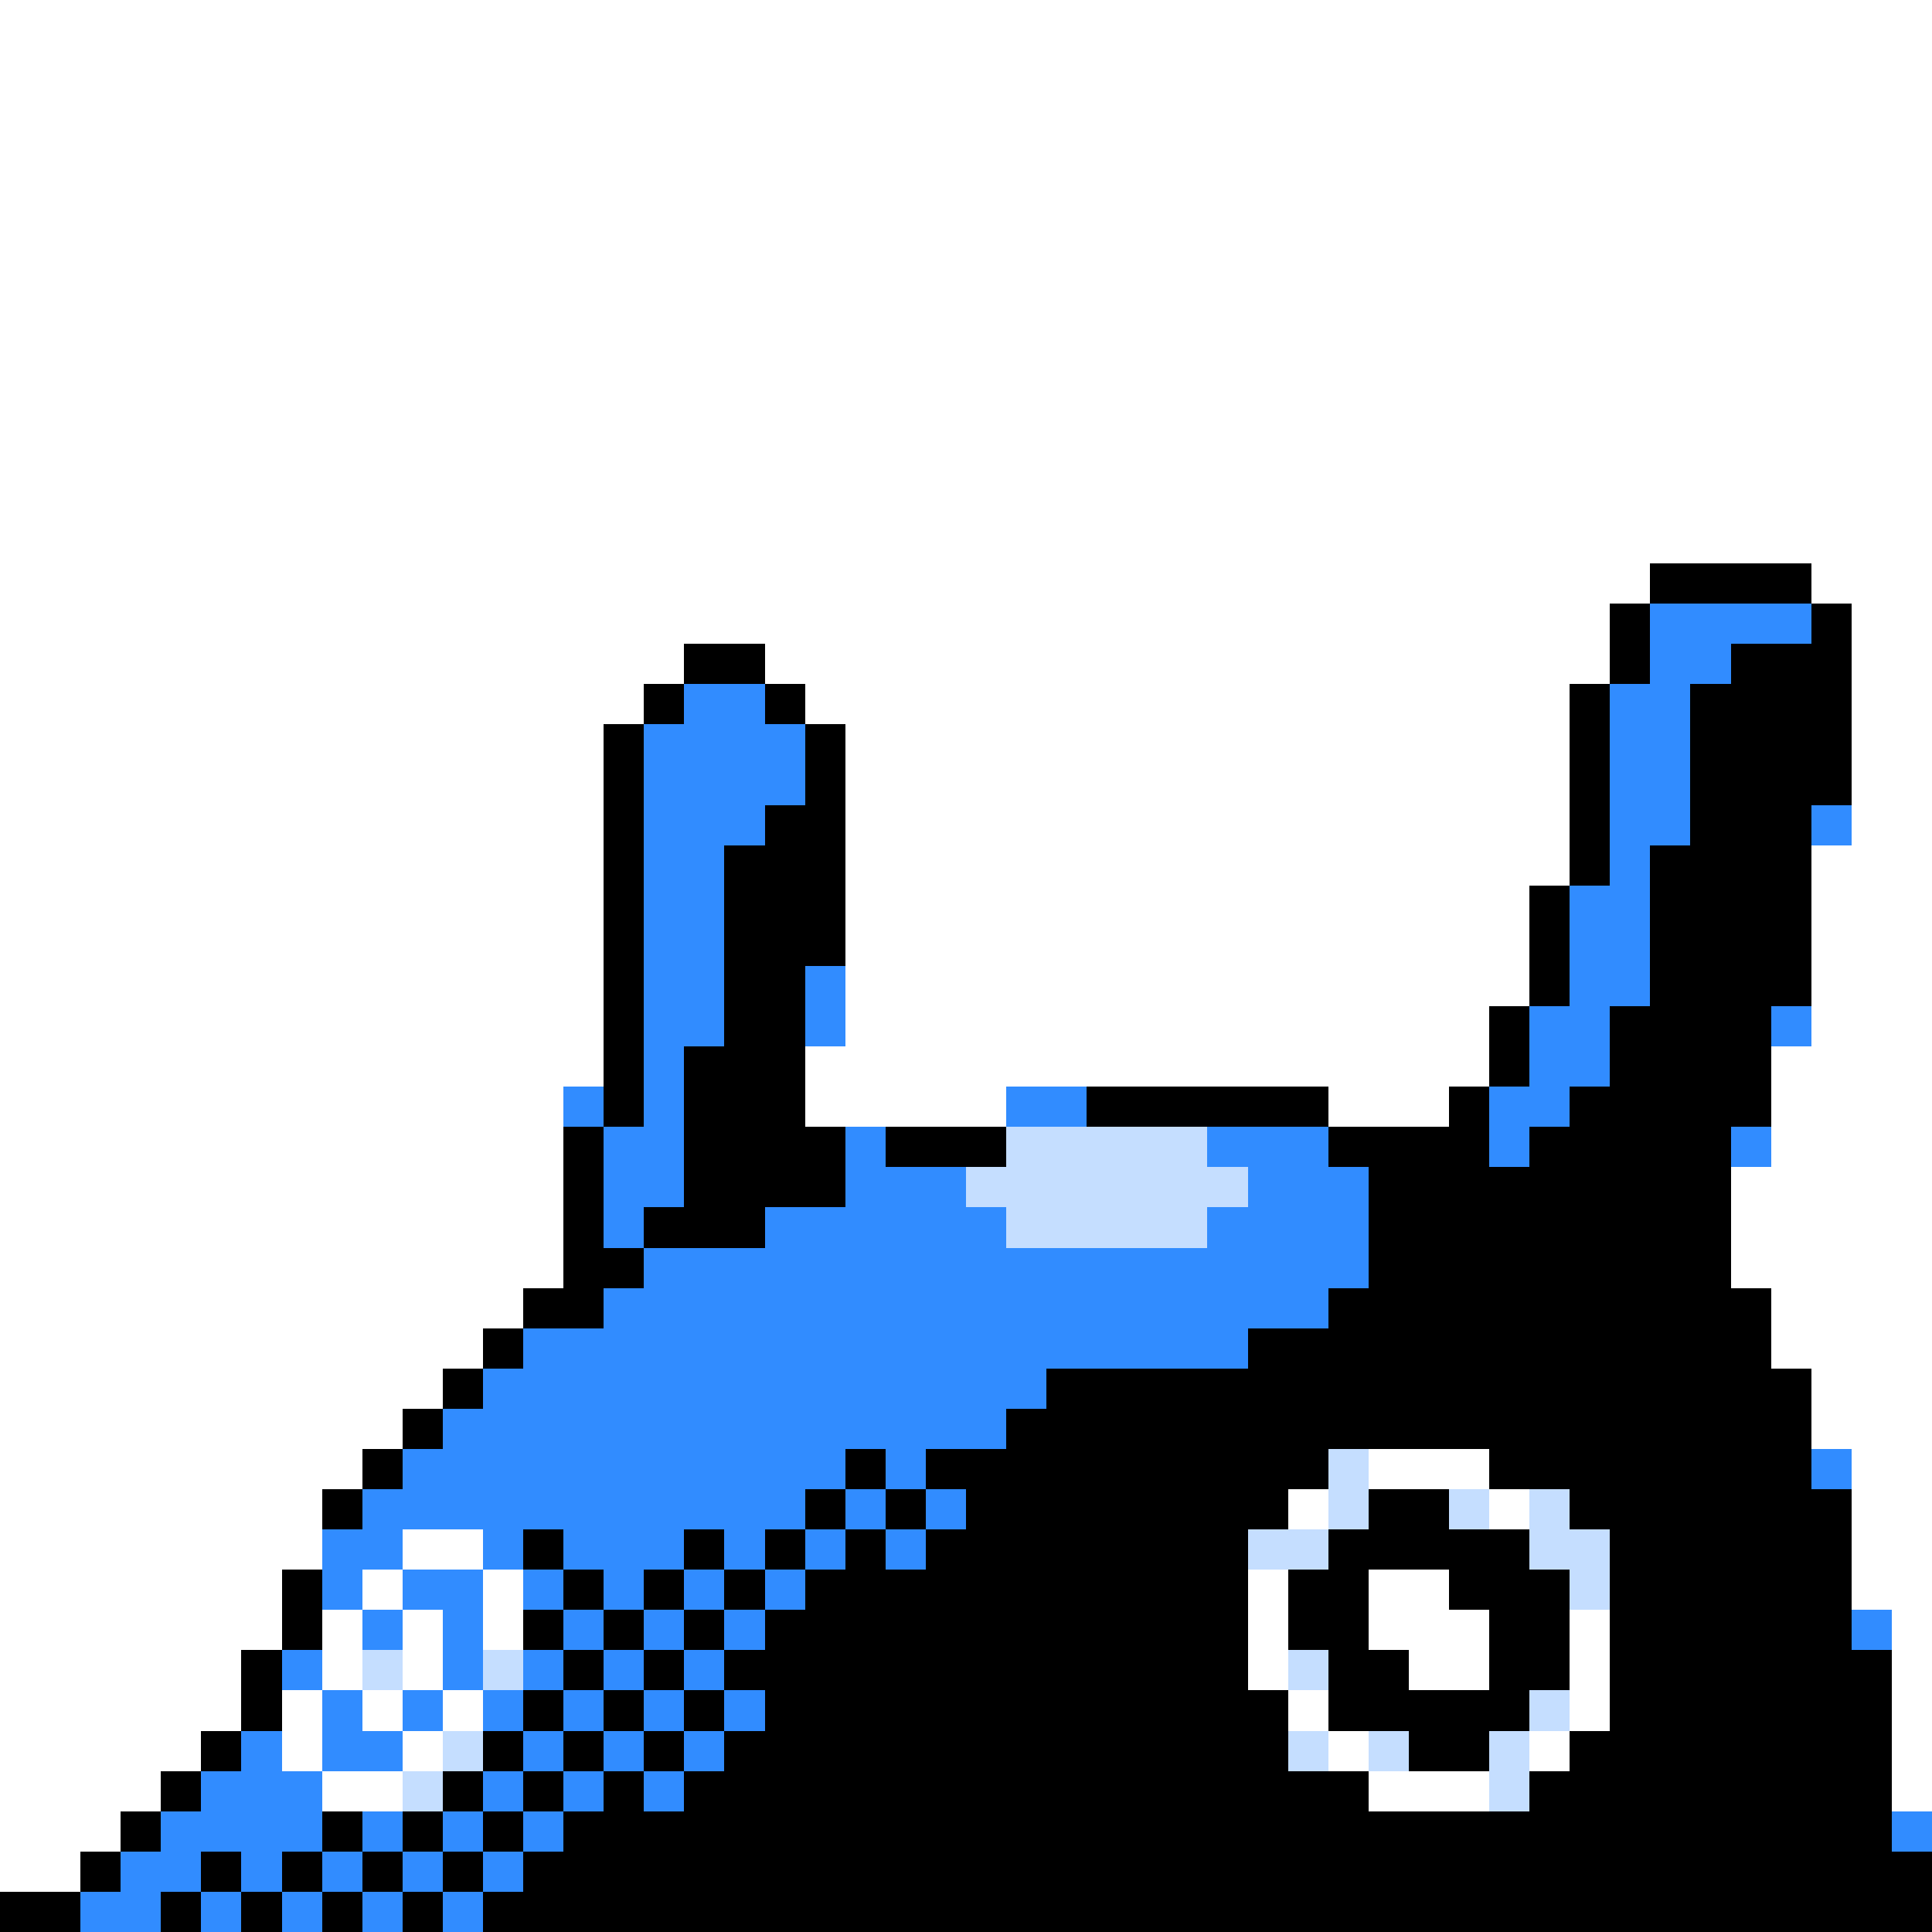 <svg xmlns="http://www.w3.org/2000/svg" viewBox="0 -0.5 48 48" shape-rendering="crispEdges">
<rect x="0" y="-0.5" width="48" height="48" fill="#333333" stroke="none"/>
<path stroke="#ffffff" d="M0 0h48M0 1h48M0 2h48M0 3h48M0 4h48M0 5h48M0 6h48M0 7h48M0 8h48M0 9h48M0 10h48M0 11h48M0 12h48M0 13h48M0 14h41M45 14h3M0 15h40M46 15h2M0 16h17M19 16h21M46 16h2M0 17h16M20 17h19M46 17h2M0 18h15M21 18h18M46 18h2M0 19h15M21 19h18M46 19h2M0 20h15M21 20h18M46 20h2M0 21h15M21 21h18M45 21h3M0 22h15M21 22h17M45 22h3M0 23h15M21 23h17M45 23h3M0 24h15M21 24h17M45 24h3M0 25h15M21 25h16M45 25h3M0 26h15M20 26h17M44 26h4M0 27h14M20 27h5M33 27h3M44 27h4M0 28h14M44 28h4M0 29h14M43 29h5M0 30h14M43 30h5M0 31h14M43 31h5M0 32h13M44 32h4M0 33h12M44 33h4M0 34h11M45 34h3M0 35h10M45 35h3M0 36h9M34 36h3M46 36h2M0 37h8M32 37h1M37 37h1M46 37h2M0 38h8M10 38h2M46 38h2M0 39h7M9 39h1M12 39h1M31 39h1M34 39h2M46 39h2M0 40h7M8 40h1M10 40h1M12 40h1M31 40h1M34 40h3M39 40h1M47 40h1M0 41h6M8 41h1M10 41h1M31 41h1M35 41h2M39 41h1M47 41h1M0 42h6M7 42h1M9 42h1M11 42h1M32 42h1M39 42h1M47 42h1M0 43h5M7 43h1M10 43h1M33 43h1M38 43h1M47 43h1M0 44h4M8 44h2M34 44h3M47 44h1M0 45h3M0 46h2" />
<path stroke="#000000" d="M41 14h4M40 15h1M45 15h1M17 16h2M40 16h1M43 16h3M16 17h1M19 17h1M39 17h1M42 17h4M15 18h1M20 18h1M39 18h1M42 18h4M15 19h1M20 19h1M39 19h1M42 19h4M15 20h1M19 20h2M39 20h1M42 20h3M15 21h1M18 21h3M39 21h1M41 21h4M15 22h1M18 22h3M38 22h1M41 22h4M15 23h1M18 23h3M38 23h1M41 23h4M15 24h1M18 24h2M38 24h1M41 24h4M15 25h1M18 25h2M37 25h1M40 25h4M15 26h1M17 26h3M37 26h1M40 26h4M15 27h1M17 27h3M27 27h6M36 27h1M39 27h5M14 28h1M17 28h4M22 28h3M33 28h4M38 28h5M14 29h1M17 29h4M34 29h9M14 30h1M16 30h3M34 30h9M14 31h2M34 31h9M13 32h2M33 32h11M12 33h1M31 33h13M11 34h1M26 34h19M10 35h1M25 35h20M9 36h1M21 36h1M23 36h10M37 36h8M8 37h1M20 37h1M22 37h1M24 37h8M34 37h2M39 37h7M13 38h1M17 38h1M19 38h1M21 38h1M23 38h8M33 38h5M40 38h6M7 39h1M14 39h1M16 39h1M18 39h1M20 39h11M32 39h2M36 39h3M40 39h6M7 40h1M13 40h1M15 40h1M17 40h1M19 40h12M32 40h2M37 40h2M40 40h6M6 41h1M14 41h1M16 41h1M18 41h13M33 41h2M37 41h2M40 41h7M6 42h1M13 42h1M15 42h1M17 42h1M19 42h13M33 42h5M40 42h7M5 43h1M12 43h1M14 43h1M16 43h1M18 43h14M35 43h2M39 43h8M4 44h1M11 44h1M13 44h1M15 44h1M17 44h17M38 44h9M3 45h1M8 45h1M10 45h1M12 45h1M14 45h33M2 46h1M5 46h1M7 46h1M9 46h1M11 46h1M13 46h35M0 47h2M4 47h1M6 47h1M8 47h1M10 47h1M12 47h36" />
<path stroke="#318cff" d="M41 15h4M41 16h2M17 17h2M40 17h2M16 18h4M40 18h2M16 19h4M40 19h2M16 20h3M40 20h2M45 20h1M16 21h2M40 21h1M16 22h2M39 22h2M16 23h2M39 23h2M16 24h2M20 24h1M39 24h2M16 25h2M20 25h1M38 25h2M44 25h1M16 26h1M38 26h2M14 27h1M16 27h1M25 27h2M37 27h2M15 28h2M21 28h1M30 28h3M37 28h1M43 28h1M15 29h2M21 29h3M31 29h3M15 30h1M19 30h6M30 30h4M16 31h18M15 32h18M13 33h18M12 34h14M11 35h14M10 36h11M22 36h1M45 36h1M9 37h11M21 37h1M23 37h1M8 38h2M12 38h1M14 38h3M18 38h1M20 38h1M22 38h1M8 39h1M10 39h2M13 39h1M15 39h1M17 39h1M19 39h1M9 40h1M11 40h1M14 40h1M16 40h1M18 40h1M46 40h1M7 41h1M11 41h1M13 41h1M15 41h1M17 41h1M8 42h1M10 42h1M12 42h1M14 42h1M16 42h1M18 42h1M6 43h1M8 43h2M13 43h1M15 43h1M17 43h1M5 44h3M12 44h1M14 44h1M16 44h1M4 45h4M9 45h1M11 45h1M13 45h1M47 45h1M3 46h2M6 46h1M8 46h1M10 46h1M12 46h1M2 47h2M5 47h1M7 47h1M9 47h1M11 47h1" />
<path stroke="#c5deff" d="M25 28h5M24 29h7M25 30h5M33 36h1M33 37h1M36 37h1M38 37h1M31 38h2M38 38h2M39 39h1M9 41h1M12 41h1M32 41h1M38 42h1M11 43h1M32 43h1M34 43h1M37 43h1M10 44h1M37 44h1" />
</svg>